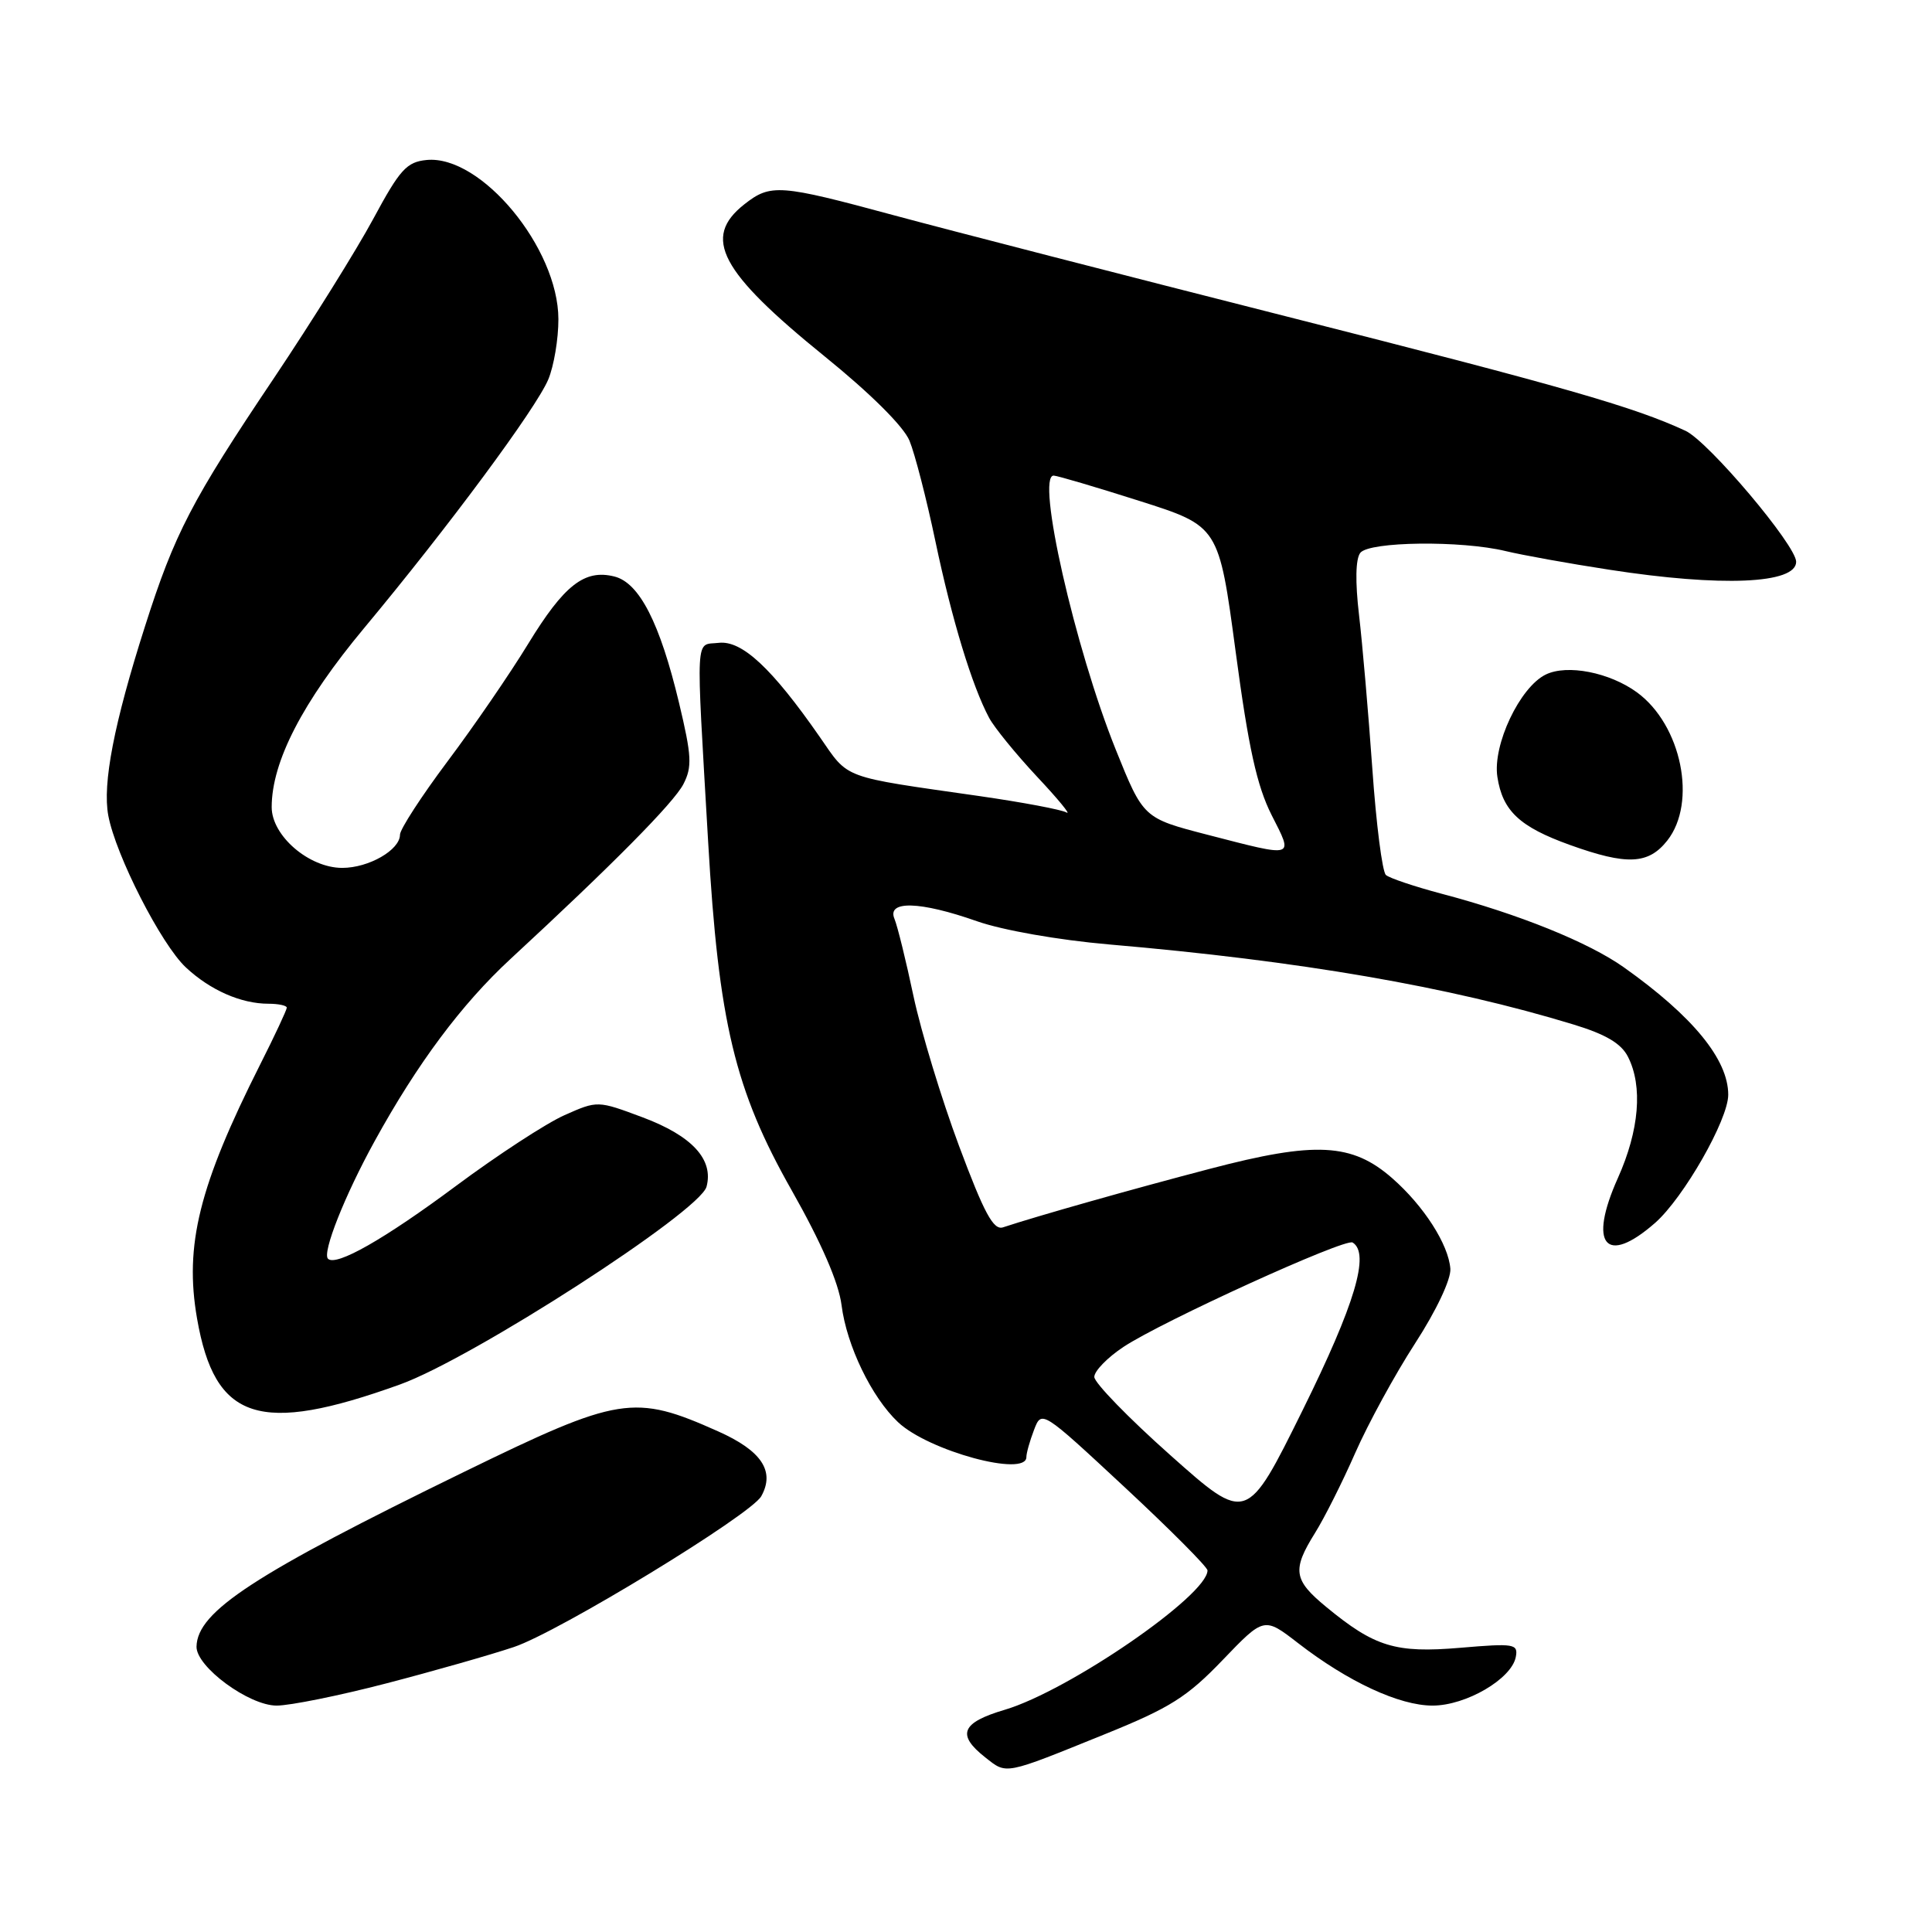 <?xml version="1.0" encoding="UTF-8" standalone="no"?>
<!DOCTYPE svg PUBLIC "-//W3C//DTD SVG 1.1//EN" "http://www.w3.org/Graphics/SVG/1.1/DTD/svg11.dtd" >
<svg xmlns="http://www.w3.org/2000/svg" xmlns:xlink="http://www.w3.org/1999/xlink" version="1.1" viewBox="0 0 256 256">
 <g >
 <path fill="currentColor"
d=" M 146.50 229.75 C 155.03 226.30 157.31 224.86 162.00 219.97 C 167.50 214.24 167.50 214.24 172.00 217.72 C 178.63 222.85 185.42 226.00 189.82 226.00 C 194.25 226.00 200.29 222.47 200.85 219.56 C 201.18 217.82 200.67 217.73 193.50 218.34 C 184.90 219.07 182.16 218.23 175.71 212.91 C 171.39 209.35 171.19 208.03 174.25 203.12 C 175.49 201.14 177.89 196.36 179.58 192.51 C 181.28 188.65 184.84 182.12 187.51 178.00 C 190.33 173.65 192.28 169.50 192.18 168.12 C 191.94 164.90 188.66 159.79 184.50 156.14 C 179.16 151.45 174.32 151.20 160.29 154.88 C 149.82 157.62 137.47 161.12 132.90 162.63 C 131.64 163.04 130.41 160.77 127.08 151.85 C 124.76 145.64 122.05 136.71 121.05 132.03 C 120.06 127.34 118.92 122.71 118.52 121.75 C 117.49 119.29 121.90 119.41 129.46 122.07 C 132.85 123.26 140.25 124.56 146.92 125.14 C 172.27 127.32 192.00 130.72 208.49 135.75 C 212.79 137.06 214.83 138.27 215.72 140.04 C 217.70 143.94 217.21 149.78 214.38 156.09 C 210.41 164.94 212.76 167.78 219.31 162.04 C 223.09 158.71 229.00 148.37 229.00 145.06 C 229.00 140.39 224.32 134.67 215.19 128.19 C 210.50 124.86 201.24 121.12 191.00 118.42 C 187.43 117.47 184.11 116.36 183.64 115.94 C 183.16 115.52 182.35 109.17 181.84 101.84 C 181.32 94.50 180.53 85.35 180.08 81.50 C 179.56 77.08 179.62 74.04 180.25 73.25 C 181.45 71.74 193.64 71.60 199.50 73.02 C 201.70 73.55 207.88 74.67 213.24 75.49 C 228.09 77.79 238.00 77.37 238.00 74.44 C 238.00 72.26 226.37 58.49 223.33 57.08 C 216.50 53.91 207.16 51.23 170.50 41.94 C 149.05 36.50 125.65 30.47 118.50 28.54 C 103.28 24.42 102.12 24.33 98.63 27.07 C 93.01 31.49 95.38 35.97 109.28 47.23 C 115.31 52.11 119.73 56.50 120.51 58.39 C 121.22 60.10 122.77 66.11 123.95 71.74 C 126.13 82.11 128.80 90.89 131.07 95.13 C 131.75 96.40 134.60 99.90 137.40 102.90 C 140.21 105.89 141.97 108.04 141.32 107.66 C 140.67 107.28 135.50 106.31 129.82 105.49 C 111.31 102.84 112.54 103.30 108.61 97.63 C 102.29 88.54 98.31 84.83 95.24 85.18 C 92.08 85.55 92.20 83.28 93.83 111.50 C 95.22 135.49 97.36 144.42 104.90 157.72 C 108.84 164.68 111.13 169.95 111.51 172.94 C 112.19 178.31 115.49 185.14 119.00 188.45 C 123.04 192.26 136.00 195.77 136.00 193.07 C 136.00 192.55 136.45 190.94 137.01 189.48 C 138.02 186.83 138.02 186.83 149.01 197.05 C 155.05 202.67 160.00 207.64 160.00 208.09 C 160.00 211.40 141.62 224.03 133.15 226.55 C 127.37 228.26 126.72 229.85 130.56 232.87 C 133.45 235.14 132.92 235.25 146.50 229.75 Z  M 51.18 223.06 C 57.41 221.44 65.02 219.27 68.09 218.24 C 74.00 216.27 99.49 200.73 100.87 198.26 C 102.72 194.95 100.92 192.23 95.15 189.66 C 84.00 184.68 82.08 184.99 61.50 195.03 C 33.64 208.62 26.14 213.52 26.04 218.18 C 25.98 220.85 32.97 226.00 36.66 226.00 C 38.42 226.00 44.96 224.68 51.18 223.06 Z  M 53.00 183.45 C 62.62 179.99 92.74 160.55 93.62 157.24 C 94.58 153.63 91.70 150.51 85.17 148.06 C 79.18 145.82 79.18 145.82 74.79 147.77 C 72.38 148.84 65.91 153.06 60.41 157.15 C 50.93 164.20 44.52 167.85 43.46 166.79 C 42.67 166.00 45.68 158.40 49.63 151.23 C 55.29 140.93 61.17 133.05 67.63 127.08 C 81.21 114.53 89.26 106.39 90.55 103.91 C 91.73 101.61 91.66 100.19 89.97 93.11 C 87.44 82.54 84.72 77.22 81.41 76.39 C 77.46 75.40 74.76 77.50 69.98 85.32 C 67.57 89.27 62.76 96.28 59.29 100.90 C 55.83 105.52 53.00 109.89 53.00 110.60 C 53.00 112.62 48.87 115.00 45.35 115.00 C 40.94 115.00 36.00 110.74 36.00 106.95 C 36.00 100.93 40.09 93.02 48.26 83.21 C 59.40 69.84 71.02 54.15 72.65 50.28 C 73.39 48.51 74.00 44.91 73.99 42.28 C 73.97 32.86 63.74 20.50 56.53 21.20 C 53.88 21.46 52.99 22.45 49.46 29.00 C 47.24 33.12 41.33 42.59 36.34 50.04 C 25.38 66.35 23.14 70.67 19.21 83.00 C 15.11 95.83 13.56 103.85 14.35 108.07 C 15.34 113.34 21.36 125.14 24.63 128.19 C 27.85 131.20 31.94 133.00 35.57 133.00 C 36.90 133.00 38.00 133.24 38.00 133.52 C 38.00 133.81 36.42 137.20 34.48 141.04 C 26.37 157.13 24.42 165.00 26.11 174.71 C 28.47 188.26 34.34 190.17 53.00 183.45 Z  M 220.93 111.37 C 224.90 106.31 222.81 96.07 216.92 91.75 C 213.29 89.10 207.67 87.99 204.82 89.38 C 201.39 91.05 197.76 98.71 198.41 102.94 C 199.10 107.45 201.35 109.56 208.02 111.96 C 215.59 114.68 218.42 114.55 220.93 111.37 Z  M 155.10 192.84 C 149.54 187.90 145.00 183.22 145.00 182.45 C 145.00 181.67 146.74 179.88 148.87 178.47 C 154.01 175.07 178.24 164.03 179.23 164.64 C 181.56 166.08 179.54 172.83 172.60 186.87 C 165.20 201.83 165.20 201.83 155.10 192.84 Z  M 160.00 110.61 C 151.50 108.41 151.50 108.41 147.84 99.32 C 142.42 85.84 137.24 62.97 139.62 63.02 C 140.10 63.03 145.22 64.54 151.00 66.38 C 161.50 69.72 161.50 69.72 163.73 86.35 C 165.43 99.10 166.55 104.14 168.49 107.99 C 171.41 113.74 171.73 113.64 160.00 110.61 Z "/>
</g>
</svg>